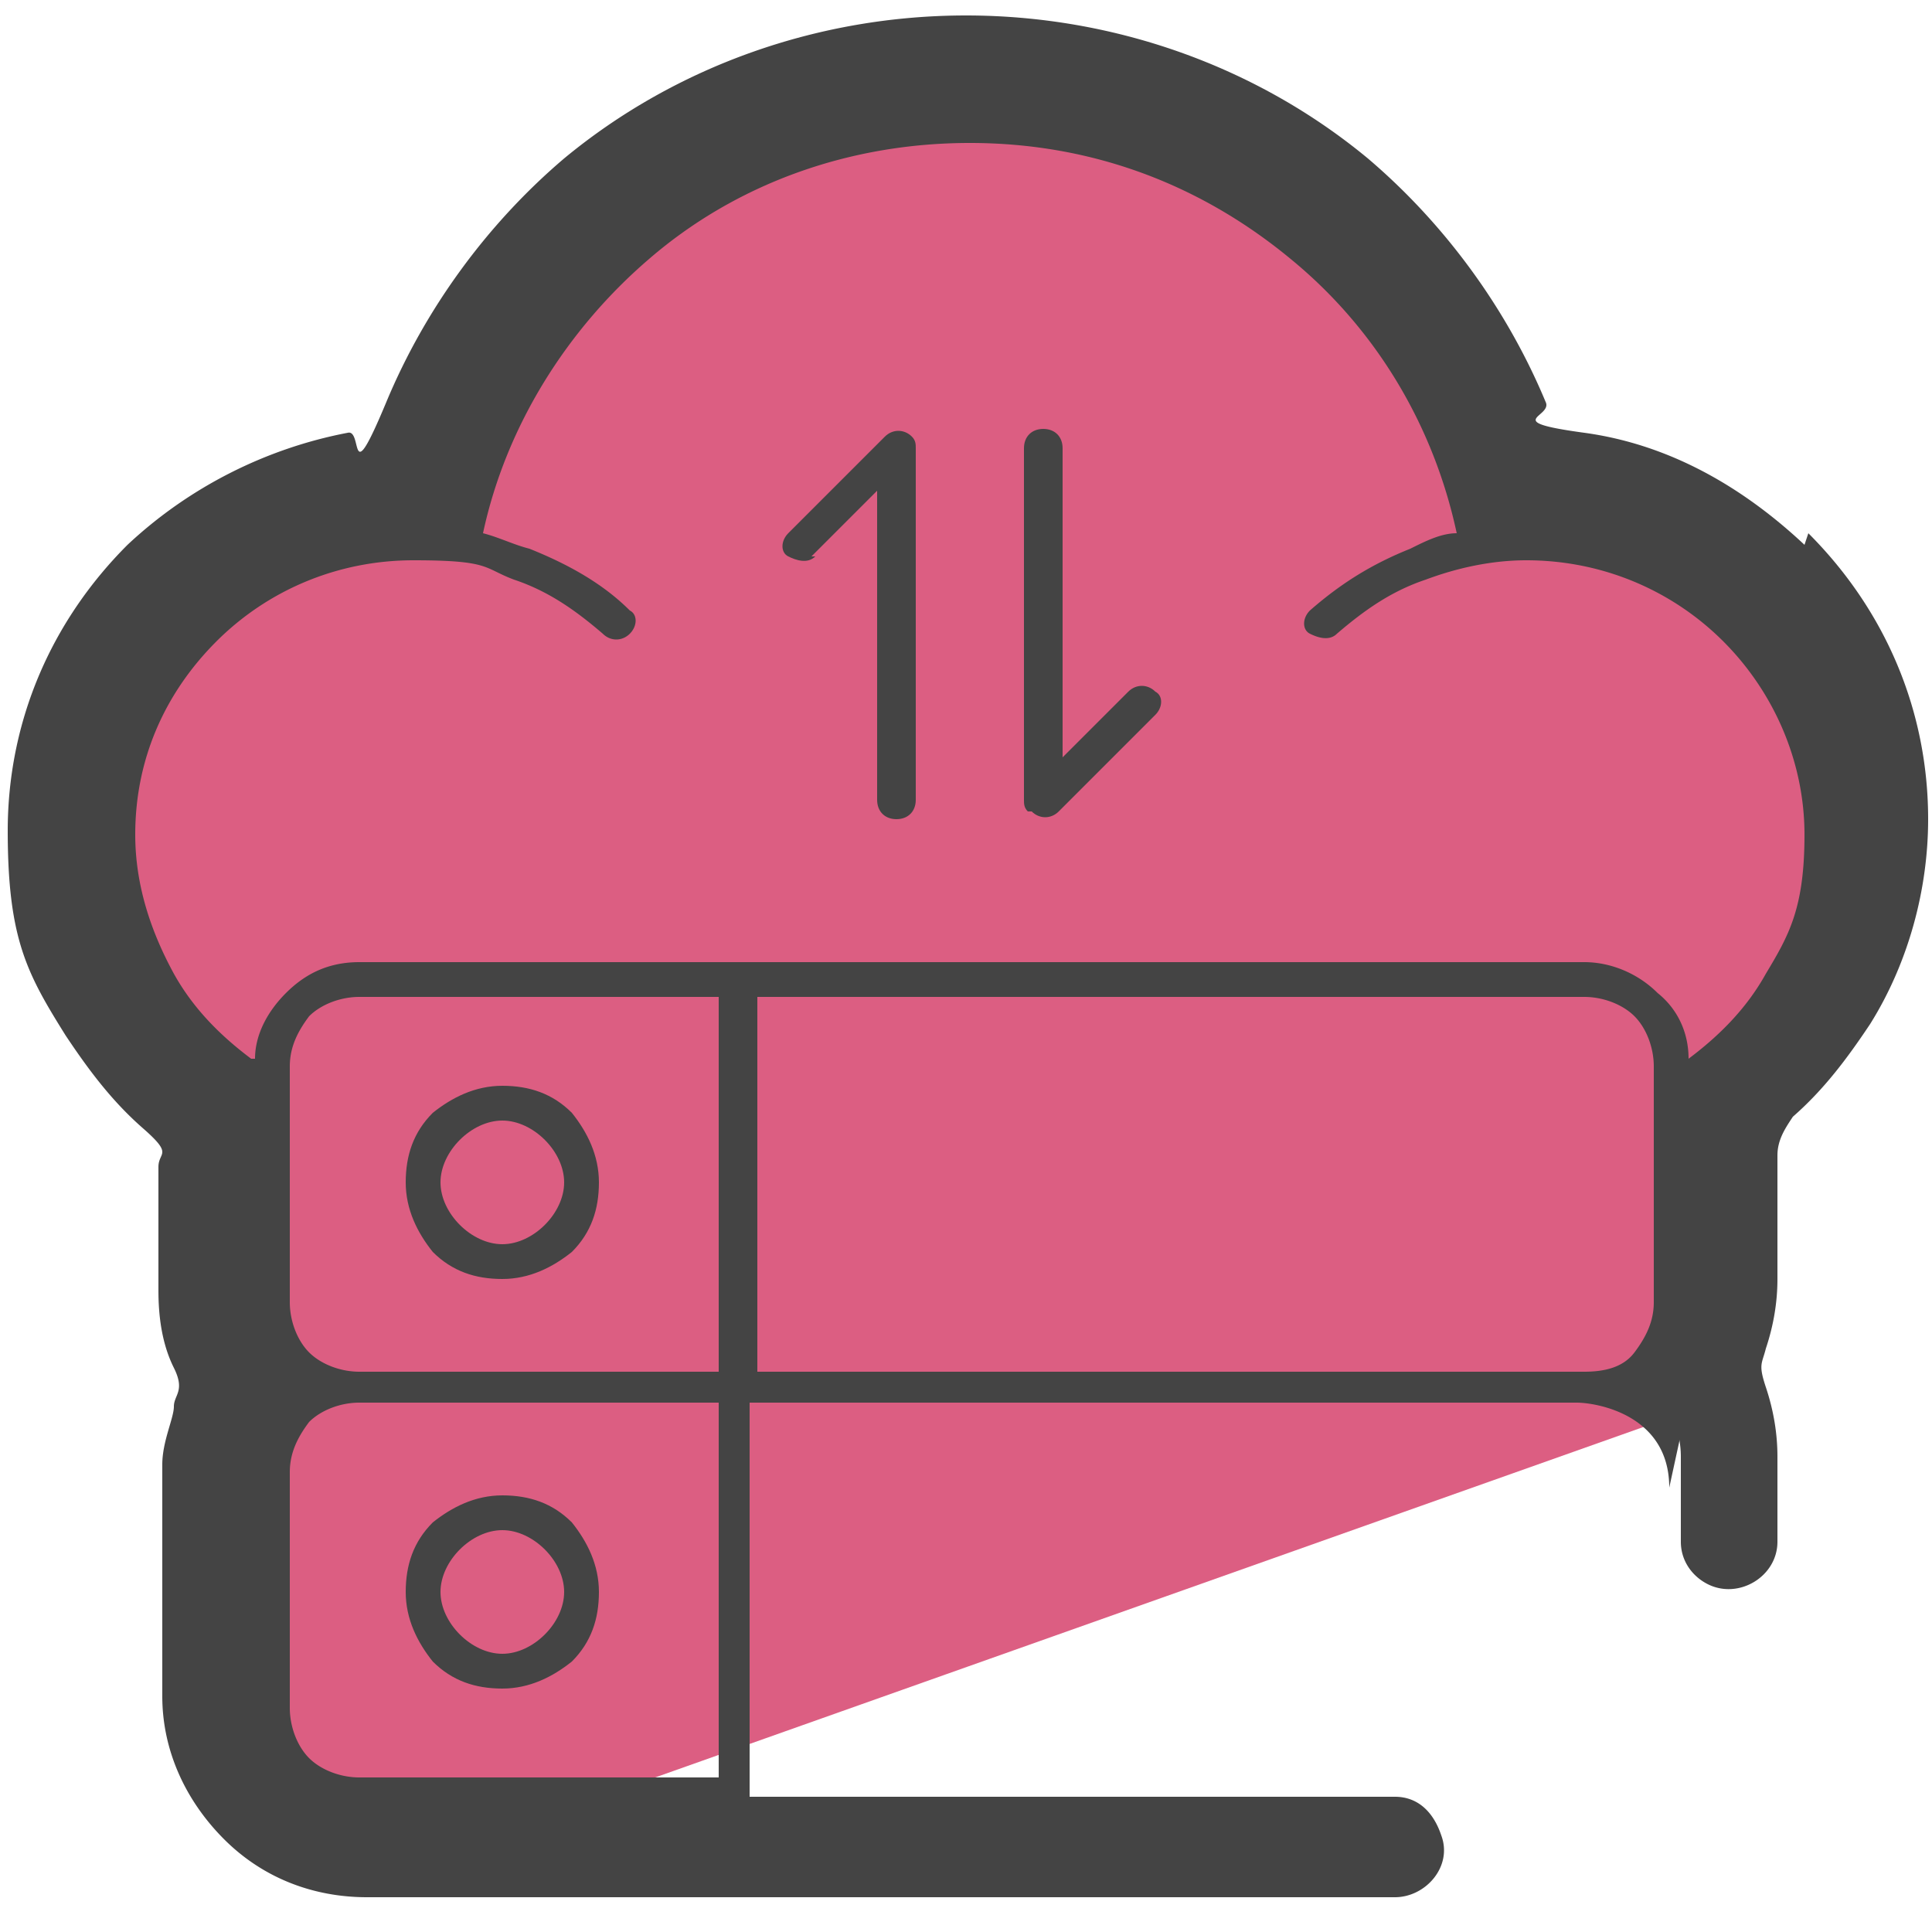 <svg xmlns="http://www.w3.org/2000/svg" viewBox="0 0 50 50"><defs><style>.cls-2{fill:#444}</style></defs><g id="Camada_1"><path fill="#dc5e82" d="M35 5.5l-8.3-3.1c-1.1-.4-2.3-.4-3.4.1l-7.1 3.3c-.9.4-1.7 1.2-2.1 2.1L12.6 11c-.5 1-1.4 1.8-2.5 2.2-2.3.8-5.3 3.1-6.9 5.4s-1.1 3.1-.4 4.6l2.3 4.7c.3.6.4 1.2.4 1.8L6 42.5c0 2.3 1.9 4.1 4.2 4.3l2.7.2c.6 0 1.2 0 1.8-.2l28.2-10c1.4-.5 3-1 2.5-2.4-1.6-4.9 4.3-10.6 2.4-16.7s-5.5-2.9-7.9-5.3-4.2-6.6-4.7-6.8z"/><path d="M21 14.4l1.7-1.7v8c0 .3.2.5.5.5s.5-.2.5-.5v-9.1c0-.1 0-.2-.1-.3-.2-.2-.5-.2-.7 0l-2.5 2.5c-.2.2-.2.5 0 .6s.5.2.7 0zm5.7 6.6c.2.2.5.2.7 0l2.5-2.5c.2-.2.2-.5 0-.6-.2-.2-.5-.2-.7 0l-1.7 1.7v-8c0-.3-.2-.5-.5-.5s-.5.2-.5.5v9.1c0 .1 0 .2.1.3zM13 43.7c.7 0 1.3-.3 1.8-.7.5-.5.7-1.1.7-1.8s-.3-1.3-.7-1.8c-.5-.5-1.1-.7-1.8-.7s-1.3.3-1.8.7c-.5.5-.7 1.1-.7 1.8s.3 1.3.7 1.8c.5.5 1.1.7 1.8.7zm-1.1-3.6c.3-.3.7-.5 1.1-.5s.8.2 1.1.5c.3.3.5.7.5 1.1s-.2.8-.5 1.1c-.3.3-.7.5-1.1.5s-.8-.2-1.1-.5c-.3-.3-.5-.7-.5-1.1s.2-.8.5-1.1z" class="cls-2"/><path d="M43.7 36.2c.2 0-1-.4-.8-.6.5-.5.8-1.2.8-1.9v-5.2c1.2-.7 2.1-1.7 2.8-2.8.7-1.2 1.1-2.6 1.1-4.1 0-2.2-.9-4.2-2.4-5.7s-3.5-2.4-5.7-2.4h-.9c-.6-3.1-2.3-5.7-4.6-7.7-2.4-2-5.5-3.2-8.9-3.2s-6.5 1.2-8.9 3.2c-2.3 1.9-4 4.6-4.6 7.7h-.9c-2.2 0-4.3.9-5.7 2.4-1.5 1.5-2.4 3.5-2.4 5.7s.4 2.9 1.1 4.1c.7 1.2 1.7 2.1 2.8 2.8v5.2c0 .7.3 1.4.8 1.9.1.1.3.2.4.3-.2 0-.3.2-.4.3-.5.5-.8 1.2-.8 1.9v6.1a2.732 2.732 0 002.7 2.7h10.1c0-.3 0 .9.1.6V36.3h21.4c.5 0 2.4.3 2.4 2.2m-.4-4.8c0 .5-.2.9-.5 1.3s-.8.5-1.3.5H19.6v-9.7H41c.5 0 1 .2 1.3.5s.5.8.5 1.3v6.1zM6.5 27.4c-.8-.6-1.5-1.3-2-2.2-.6-1.1-1-2.3-1-3.6 0-2 .8-3.7 2.1-5s3.1-2.1 5.1-2.1 1.8.2 2.6.5c.9.3 1.6.8 2.3 1.4.2.2.5.2.7 0 .2-.2.2-.5 0-.6-.7-.7-1.6-1.2-2.6-1.6-.4-.1-.8-.3-1.2-.4.6-2.8 2.2-5.3 4.3-7.1 2.2-1.9 5.1-3 8.3-3s6 1.1 8.3 3c2.2 1.8 3.7 4.3 4.3 7.1-.4 0-.8.2-1.2.4-1 .4-1.8.9-2.6 1.6-.2.2-.2.5 0 .6s.5.2.7 0c.7-.6 1.4-1.1 2.3-1.4.8-.3 1.7-.5 2.6-.5 2 0 3.8.8 5.1 2.1s2.1 3.1 2.1 5-.4 2.6-1 3.6c-.5.9-1.2 1.6-2 2.2 0-.7-.3-1.3-.8-1.7-.5-.5-1.2-.8-1.9-.8H9.3c-.8 0-1.4.3-1.9.8s-.8 1.1-.8 1.7zM18.6 46H9.3c-.5 0-1-.2-1.3-.5-.3-.3-.5-.8-.5-1.3v-6.1c0-.5.2-.9.5-1.3.3-.3.8-.5 1.3-.5h9.3V46zm0-10.5H9.3c-.5 0-1-.2-1.3-.5-.3-.3-.5-.8-.5-1.3v-6.1c0-.5.2-.9.5-1.3.3-.3.8-.5 1.3-.5h9.3v9.7z" class="cls-2"/><path d="M13 33.1c.7 0 1.3-.3 1.8-.7.5-.5.7-1.1.7-1.8s-.3-1.3-.7-1.8c-.5-.5-1.1-.7-1.8-.7s-1.3.3-1.8.7c-.5.5-.7 1.1-.7 1.8s.3 1.3.7 1.8c.5.5 1.1.7 1.8.7zm-1.1-3.6c.3-.3.7-.5 1.1-.5s.8.2 1.1.5c.3.3.5.7.5 1.1s-.2.8-.5 1.1c-.3.3-.7.5-1.1.5s-.8-.2-1.1-.5c-.3-.3-.5-.7-.5-1.1s.2-.8.5-1.1z" class="cls-2"/><path d="M46.7 14.1c-1.6-1.5-3.5-2.6-5.7-2.9s-.8-.4-1-.8c-1-2.4-2.6-4.6-4.6-6.3C32.5 1.7 28.8.4 25 .4s-7.5 1.3-10.4 3.7C12.6 5.8 11 8 10 10.4s-.6.7-1 .8c-2.1.4-4.1 1.4-5.7 2.9-2 2-3.1 4.6-3.1 7.4s.5 3.7 1.5 5.3c.6.9 1.2 1.7 2 2.4s.4.6.4 1v3.2c0 .7.1 1.4.4 2s0 .7 0 1-.3.9-.3 1.5v6c0 1.4.6 2.7 1.6 3.7s2.3 1.5 3.7 1.5h26.6c.8 0 1.5-.8 1.2-1.6-.2-.6-.6-1-1.2-1H9.4a2.732 2.732 0 01-2.7-2.7v-6c0-.7 1-1 1.5-1.5l.5-.5c-.2-.1-1.1-.5-1.2-.6-.5-.5-.8-1.2-.8-1.9v-4.4c0-.4-.2-.8-.6-1-.9-.6-1.7-1.5-2.2-2.4-.7-1.2-1.1-2.6-1.1-4 0-2.2.9-4.2 2.3-5.6 1.4-1.4 3.5-2.3 5.7-2.3h.9c.6-3 2.3-5.6 4.6-7.6 2.4-2 5.4-3.1 8.8-3.1s6.4 1.2 8.8 3.1c2.3 1.9 3.9 4.5 4.6 7.6h.9c2.2 0 4.2.9 5.7 2.3s2.3 3.4 2.3 5.6-.4 2.8-1.1 4c-.6.9-1.3 1.8-2.2 2.4s-.6.6-.6 1v4.4c0 .7-.3 1.4-.8 1.9-.1.1-.3.2-.4.3.2.1.3.2.4.3.5.5.8 1.2.8 1.9v2.2c0 .5.3.9.7 1.1.8.4 1.8-.2 1.8-1.1v-2.2c0-.6-.1-1.2-.3-1.8s-.1-.6 0-1c.2-.6.3-1.2.3-1.8v-3.2c0-.4.2-.7.4-1 .8-.7 1.4-1.5 2-2.4 1-1.6 1.5-3.5 1.5-5.3 0-2.8-1.1-5.4-3.1-7.4z" class="cls-2"/></g></svg>